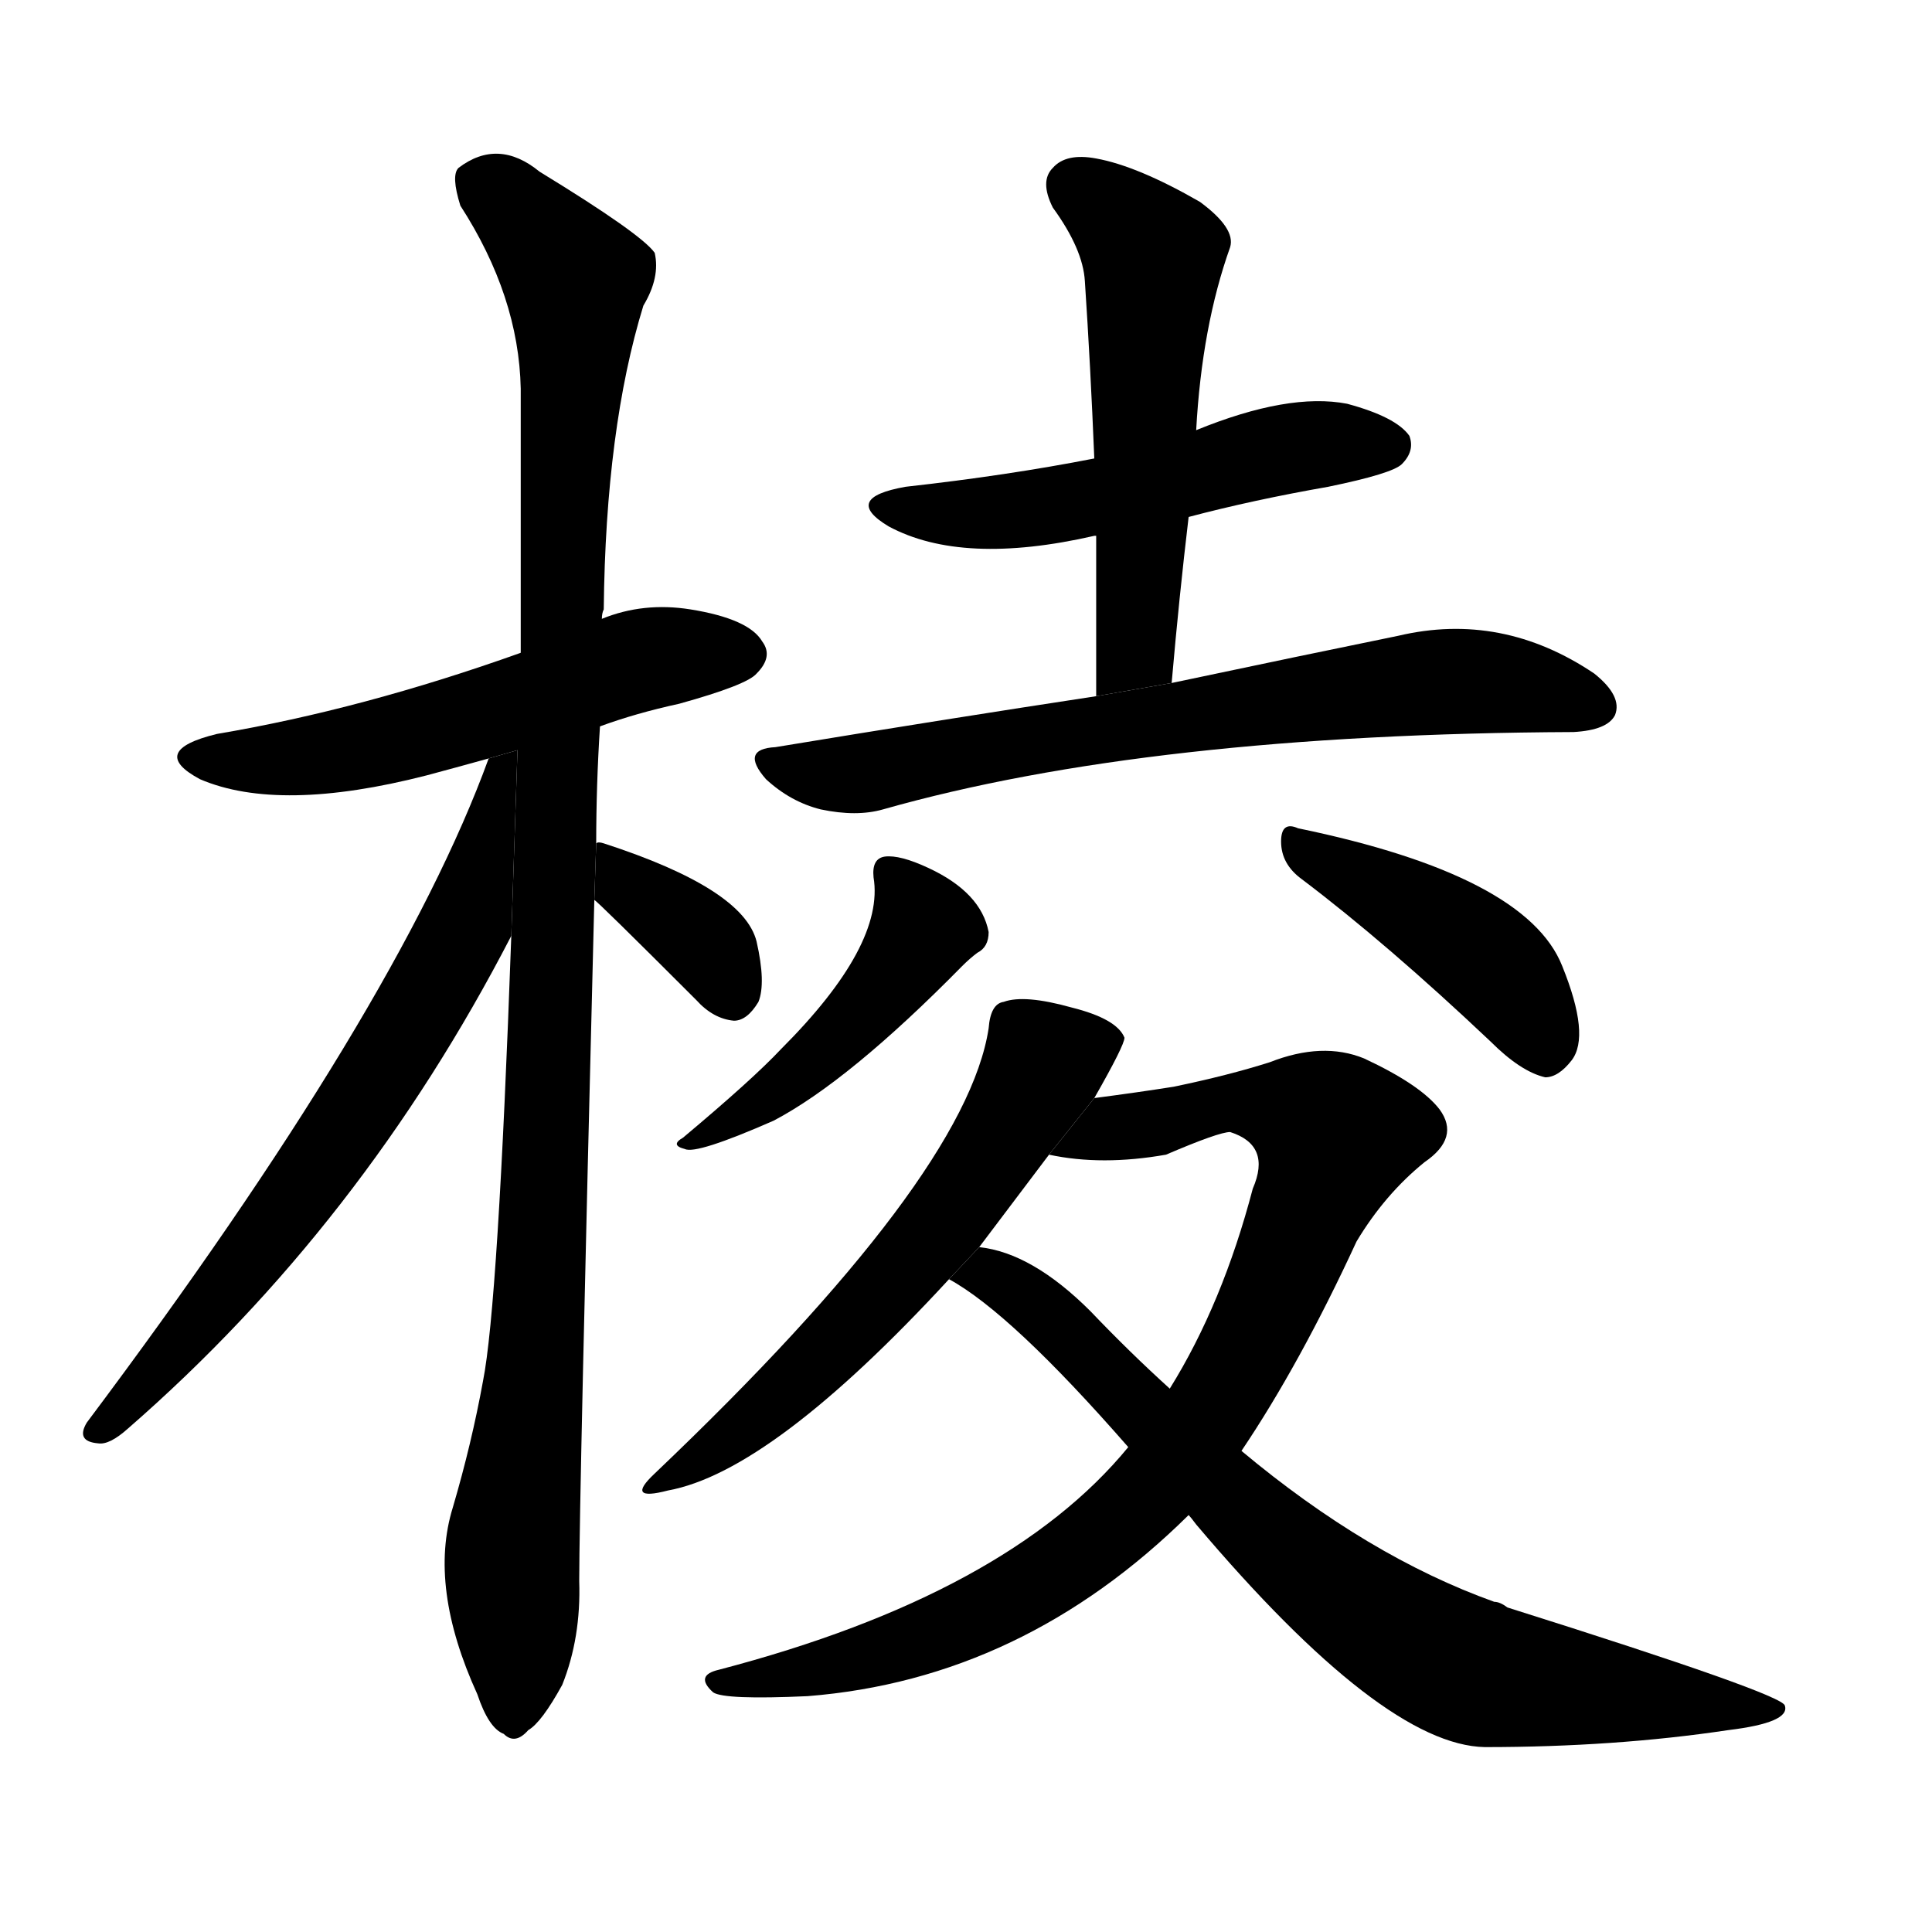 <svg version="1.1" width="64" height="64" viewBox="0 0 1024 1024" xmlns="http://www.w3.org/2000/svg">
<g transform="rotate(0,512,512) scale(1,-1) translate(0,-900)">
        <path d="M 318 515 Q 337 522 360 527 Q 396 537 401 543 Q 410 552 404 560 Q 397 572 366 577 Q 341 581 319 572 L 276 554 Q 192 524 115 511 Q 78 502 106 487 Q 148 469 226 489 Q 241 493 259 498 L 318 515 Z"></path>
        <path d="M 316 453 Q 316 484 318 515 L 319 572 Q 319 575 320 577 Q 321 673 341 738 Q 350 753 347 766 Q 340 776 286 809 Q 264 827 243 811 Q 239 807 244 791 Q 275 743 276 694 Q 276 630 276 554 L 271 404 Q 264 208 256 168 Q 250 135 240 101 Q 227 59 253 2 Q 259 -16 267 -19 Q 273 -25 280 -17 Q 287 -13 298 7 Q 308 32 307 62 Q 307 104 315 423 L 316 453 Z"></path>
        <path d="M 259 498 Q 211 366 46 146 Q 40 136 52 135 Q 58 134 68 143 Q 192 251 271 404 L 274.28 502.403 L 259 498 Z"></path>
        <path d="M 315 423 Q 316 423 369 370 Q 378 360 389 359 Q 396 359 402 369 Q 406 379 401 401 Q 394 429 320 453 Q 317 454 316 453 L 315 423 Z"></path>
        <path d="M 630 626 Q 664 635 704 642 Q 738 649 743 654 Q 750 661 747 669 Q 740 679 714 686 Q 683 692 634 672 L 580 657 Q 534 648 480 642 Q 446 636 471 621 Q 510 600 580 616 L 581 616 L 630 626 Z"></path>
        <path d="M 621 538 Q 625 584 630 626 L 634 672 Q 637 727 652 769 Q 655 779 636 793 Q 603 812 581 816 Q 565 819 558 811 Q 551 804 558 790 Q 574 768 575 751 Q 578 706 580 657 L 581 616 Q 581 576 581 531 L 621 538 Z"></path>
        <path d="M 581 531 Q 502 519 411 504 Q 392 503 406 487 Q 419 475 435 471 Q 454 467 468 471 Q 609 511 834 512 Q 852 513 856 521 Q 860 531 845 543 Q 796 576 741 563 Q 692 553 621 538 L 581 531 Z"></path>
        <path d="M 463 435 Q 469 399 414 344 Q 399 328 362 297 Q 355 293 363 291 Q 369 288 410 306 Q 450 327 510 388 Q 514 392 518 395 Q 524 398 524 406 Q 520 427 492 440 Q 477 447 469 446 Q 462 445 463 435 Z"></path>
        <path d="M 690 434 Q 735 400 790 348 Q 806 332 819 329 Q 826 329 833 338 Q 843 351 828 388 Q 809 436 688 461 Q 679 465 679 454 Q 679 442 690 434 Z"></path>
        <path d="M 580 318 Q 596 346 596 350 Q 592 360 568 366 Q 543 373 532 369 Q 525 368 524 355 Q 512 276 347 119 Q 331 104 354 110 Q 409 120 503 222 L 519 239 Q 528 251 556 288 L 580 318 Z"></path>
        <path d="M 658 131 Q 689 177 719 242 Q 734 267 755 284 Q 774 297 763 312 Q 753 325 723 339 Q 701 348 673 337 Q 651 330 622 324 Q 603 321 580 318 L 556 288 Q 584 282 618 288 Q 646 300 652 300 Q 674 293 664 270 Q 648 209 620 164 L 598 133 Q 534 55 381 15 Q 368 12 378 3 Q 384 -1 428 1 Q 542 10 630 97 L 658 131 Z"></path>
        <path d="M 630 97 Q 631 96 634 92 Q 733 -25 787 -26 Q 856 -26 916 -17 Q 949 -13 946 -4 Q 945 2 799 48 Q 795 51 792 51 Q 725 75 658 131 L 620 164 Q 599 183 578 205 Q 547 236 519 239 L 503 222 Q 536 204 598 133 L 630 97 Z"></path>
</g>
</svg>